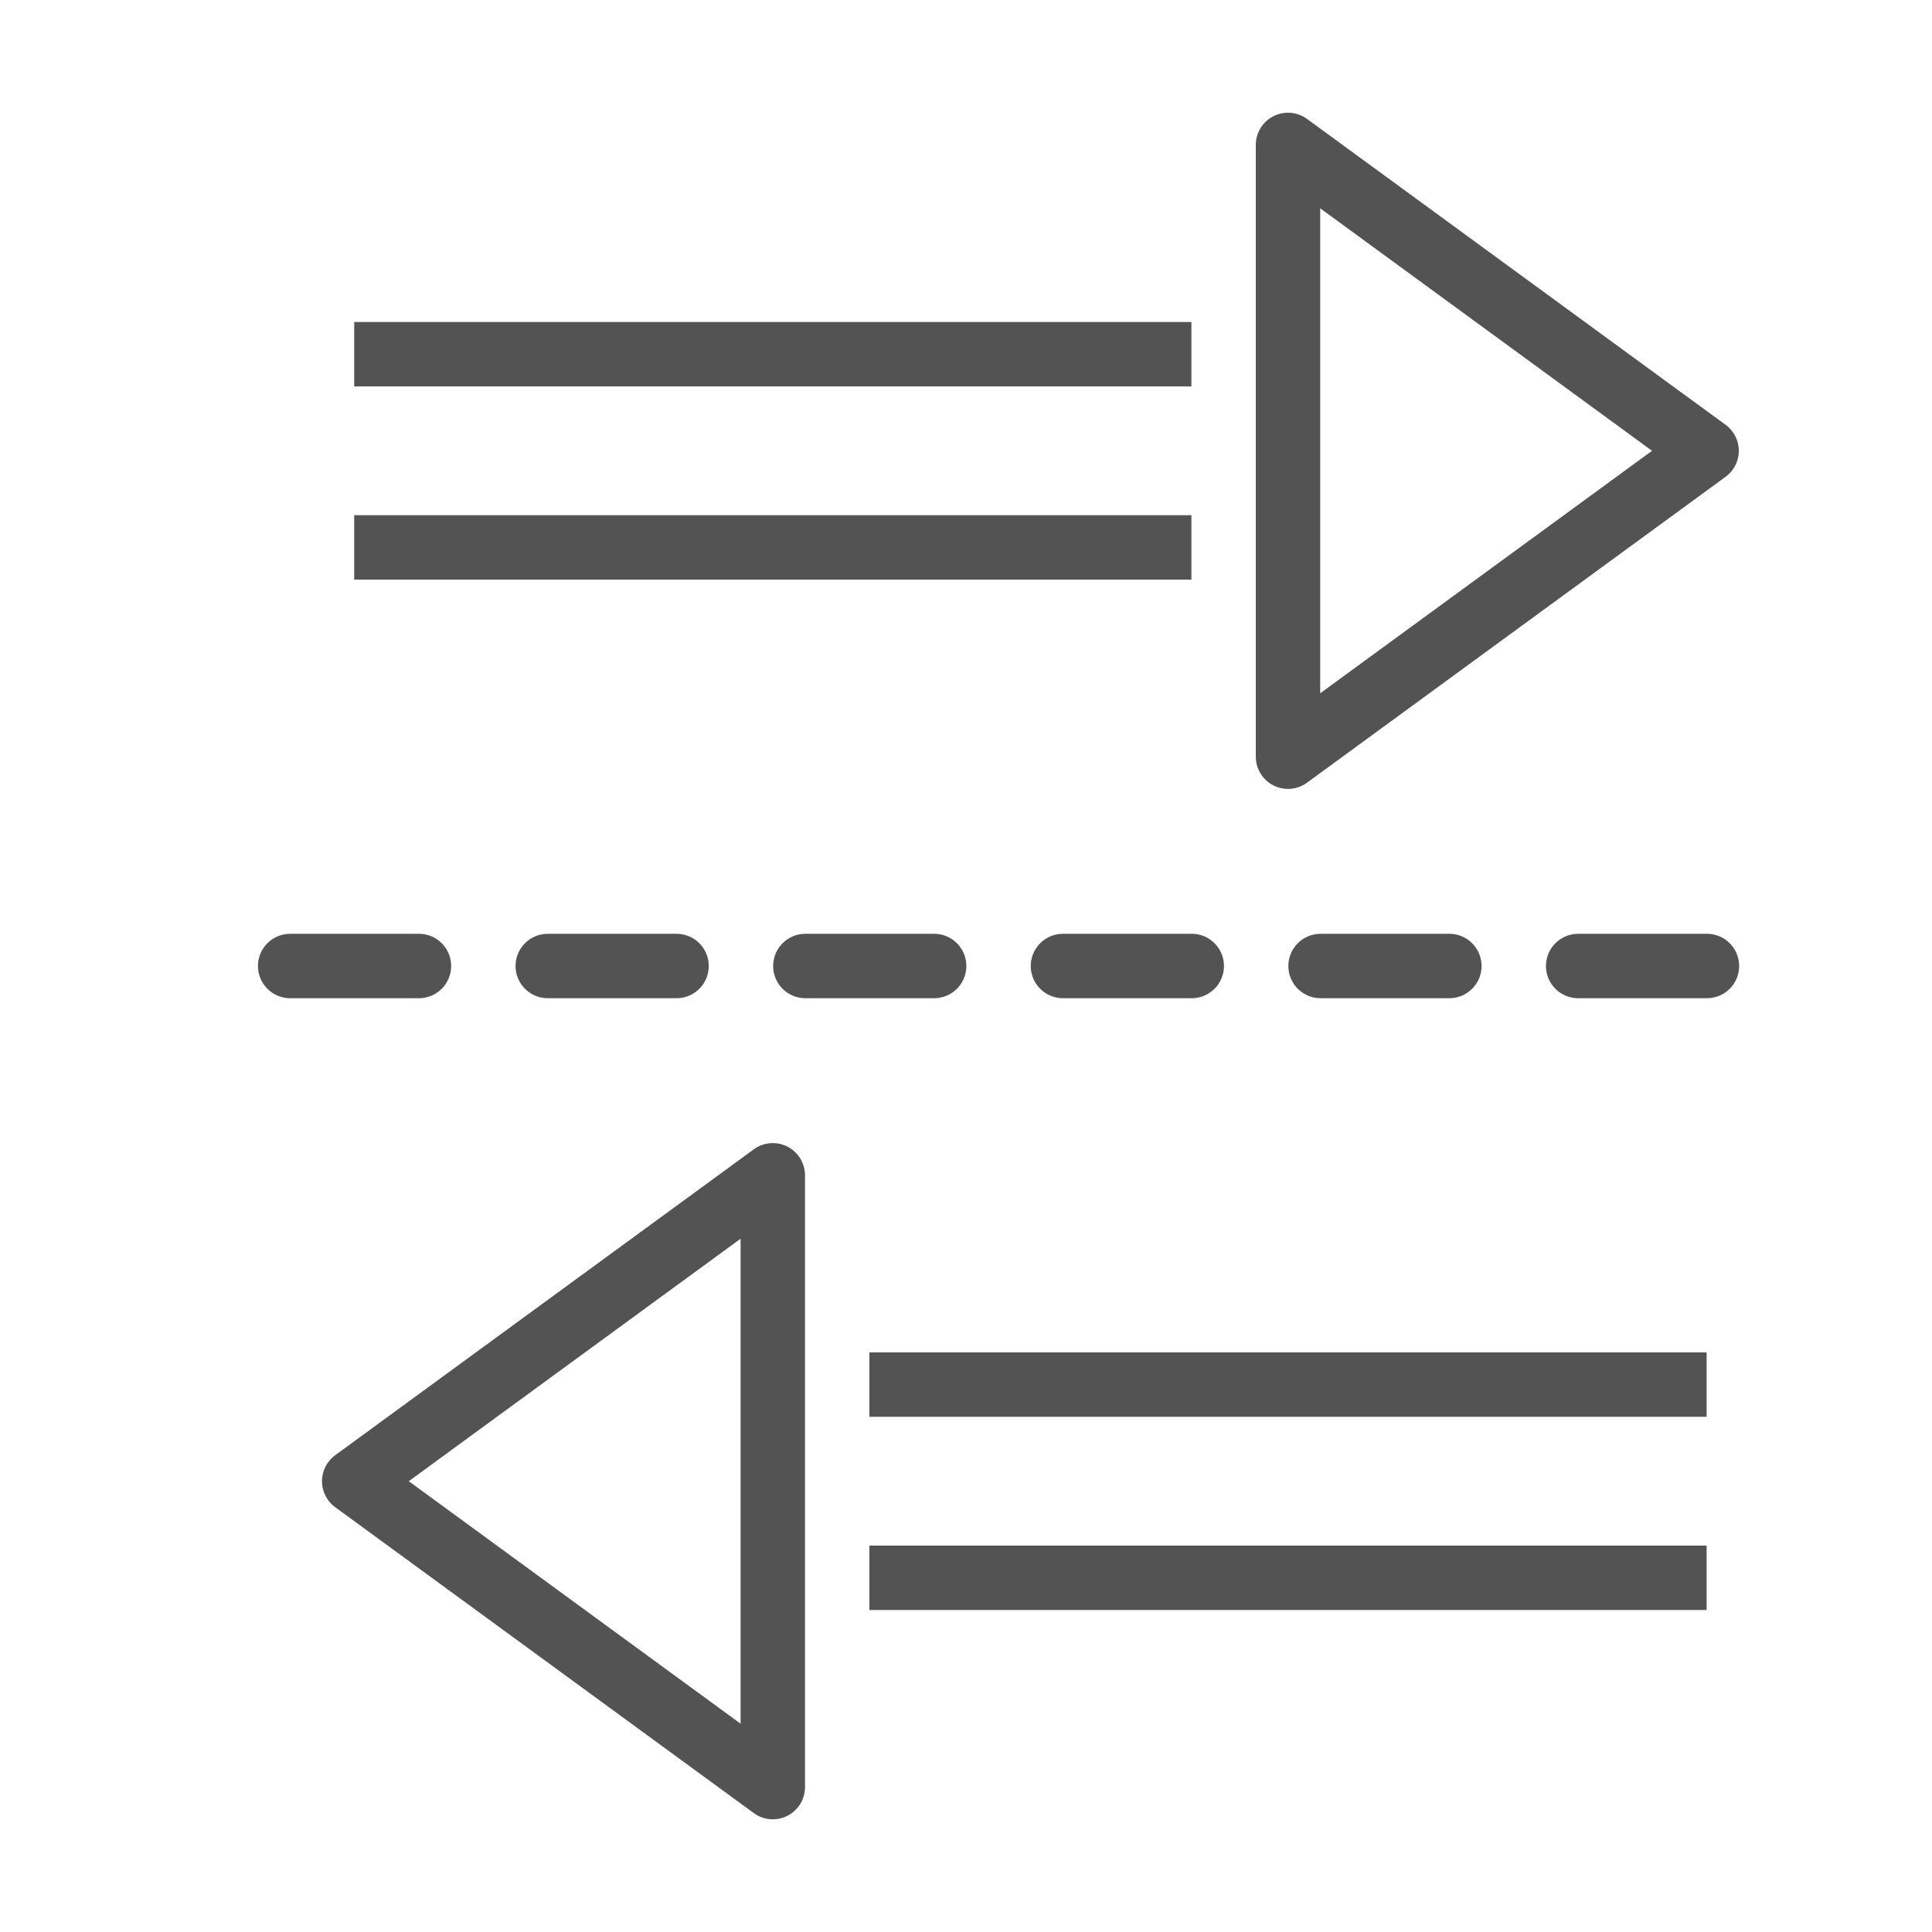 <?xml version="1.0" encoding="UTF-8" standalone="no"?>
<svg width="60px" height="60px" viewBox="0 0 60 60" version="1.1" xmlns="http://www.w3.org/2000/svg" xmlns:xlink="http://www.w3.org/1999/xlink" xmlns:sketch="http://www.bohemiancoding.com/sketch/ns">
    <!-- Generator: Sketch 3.2.2 (9983) - http://www.bohemiancoding.com/sketch -->
    <title>Conversion</title>
    <desc>Created with Sketch.</desc>
    <defs></defs>
    <g id="stroked" stroke="none" stroke-width="1" fill="none" fill-rule="evenodd" sketch:type="MSPage">
        <g id="Marketing" sketch:type="MSLayerGroup" transform="translate(-718, -590)" stroke="#535353" stroke-width="2" stroke-linejoin="round">
            <g id="Conversion" transform="translate(724, 594)" sketch:type="MSShapeGroup">
                <g id="Triangle-45-+-Line-+-Line" transform="translate(6, 0)">
                    <path d="M28,19.5 L28,0.5 L41,10 L28,19.5 Z" id="Triangle-45" stroke-linecap="round"></path>
                    <path d="M24,7 L0,7" id="Line" stroke-linecap="square"></path>
                    <path d="M24,13 L0,13" id="Line" stroke-linecap="square"></path>
                </g>
                <g id="Triangle-45-+-Line-+-Line" transform="translate(25.5, 42) scale(-1, 1) translate(-25.5, -42) translate(5, 32)">
                    <path d="M28,19.5 L28,0.5 L41,10 L28,19.5 Z" id="Triangle-45" stroke-linecap="round"></path>
                    <path d="M24,7 L0,7" id="Line" stroke-linecap="square"></path>
                    <path d="M24,13 L0,13" id="Line" stroke-linecap="square"></path>
                </g>
                <path d="M47.011,26 L0,26" id="Line" stroke-linecap="round" stroke-dasharray="4"></path>
            </g>
        </g>
    </g>
</svg>